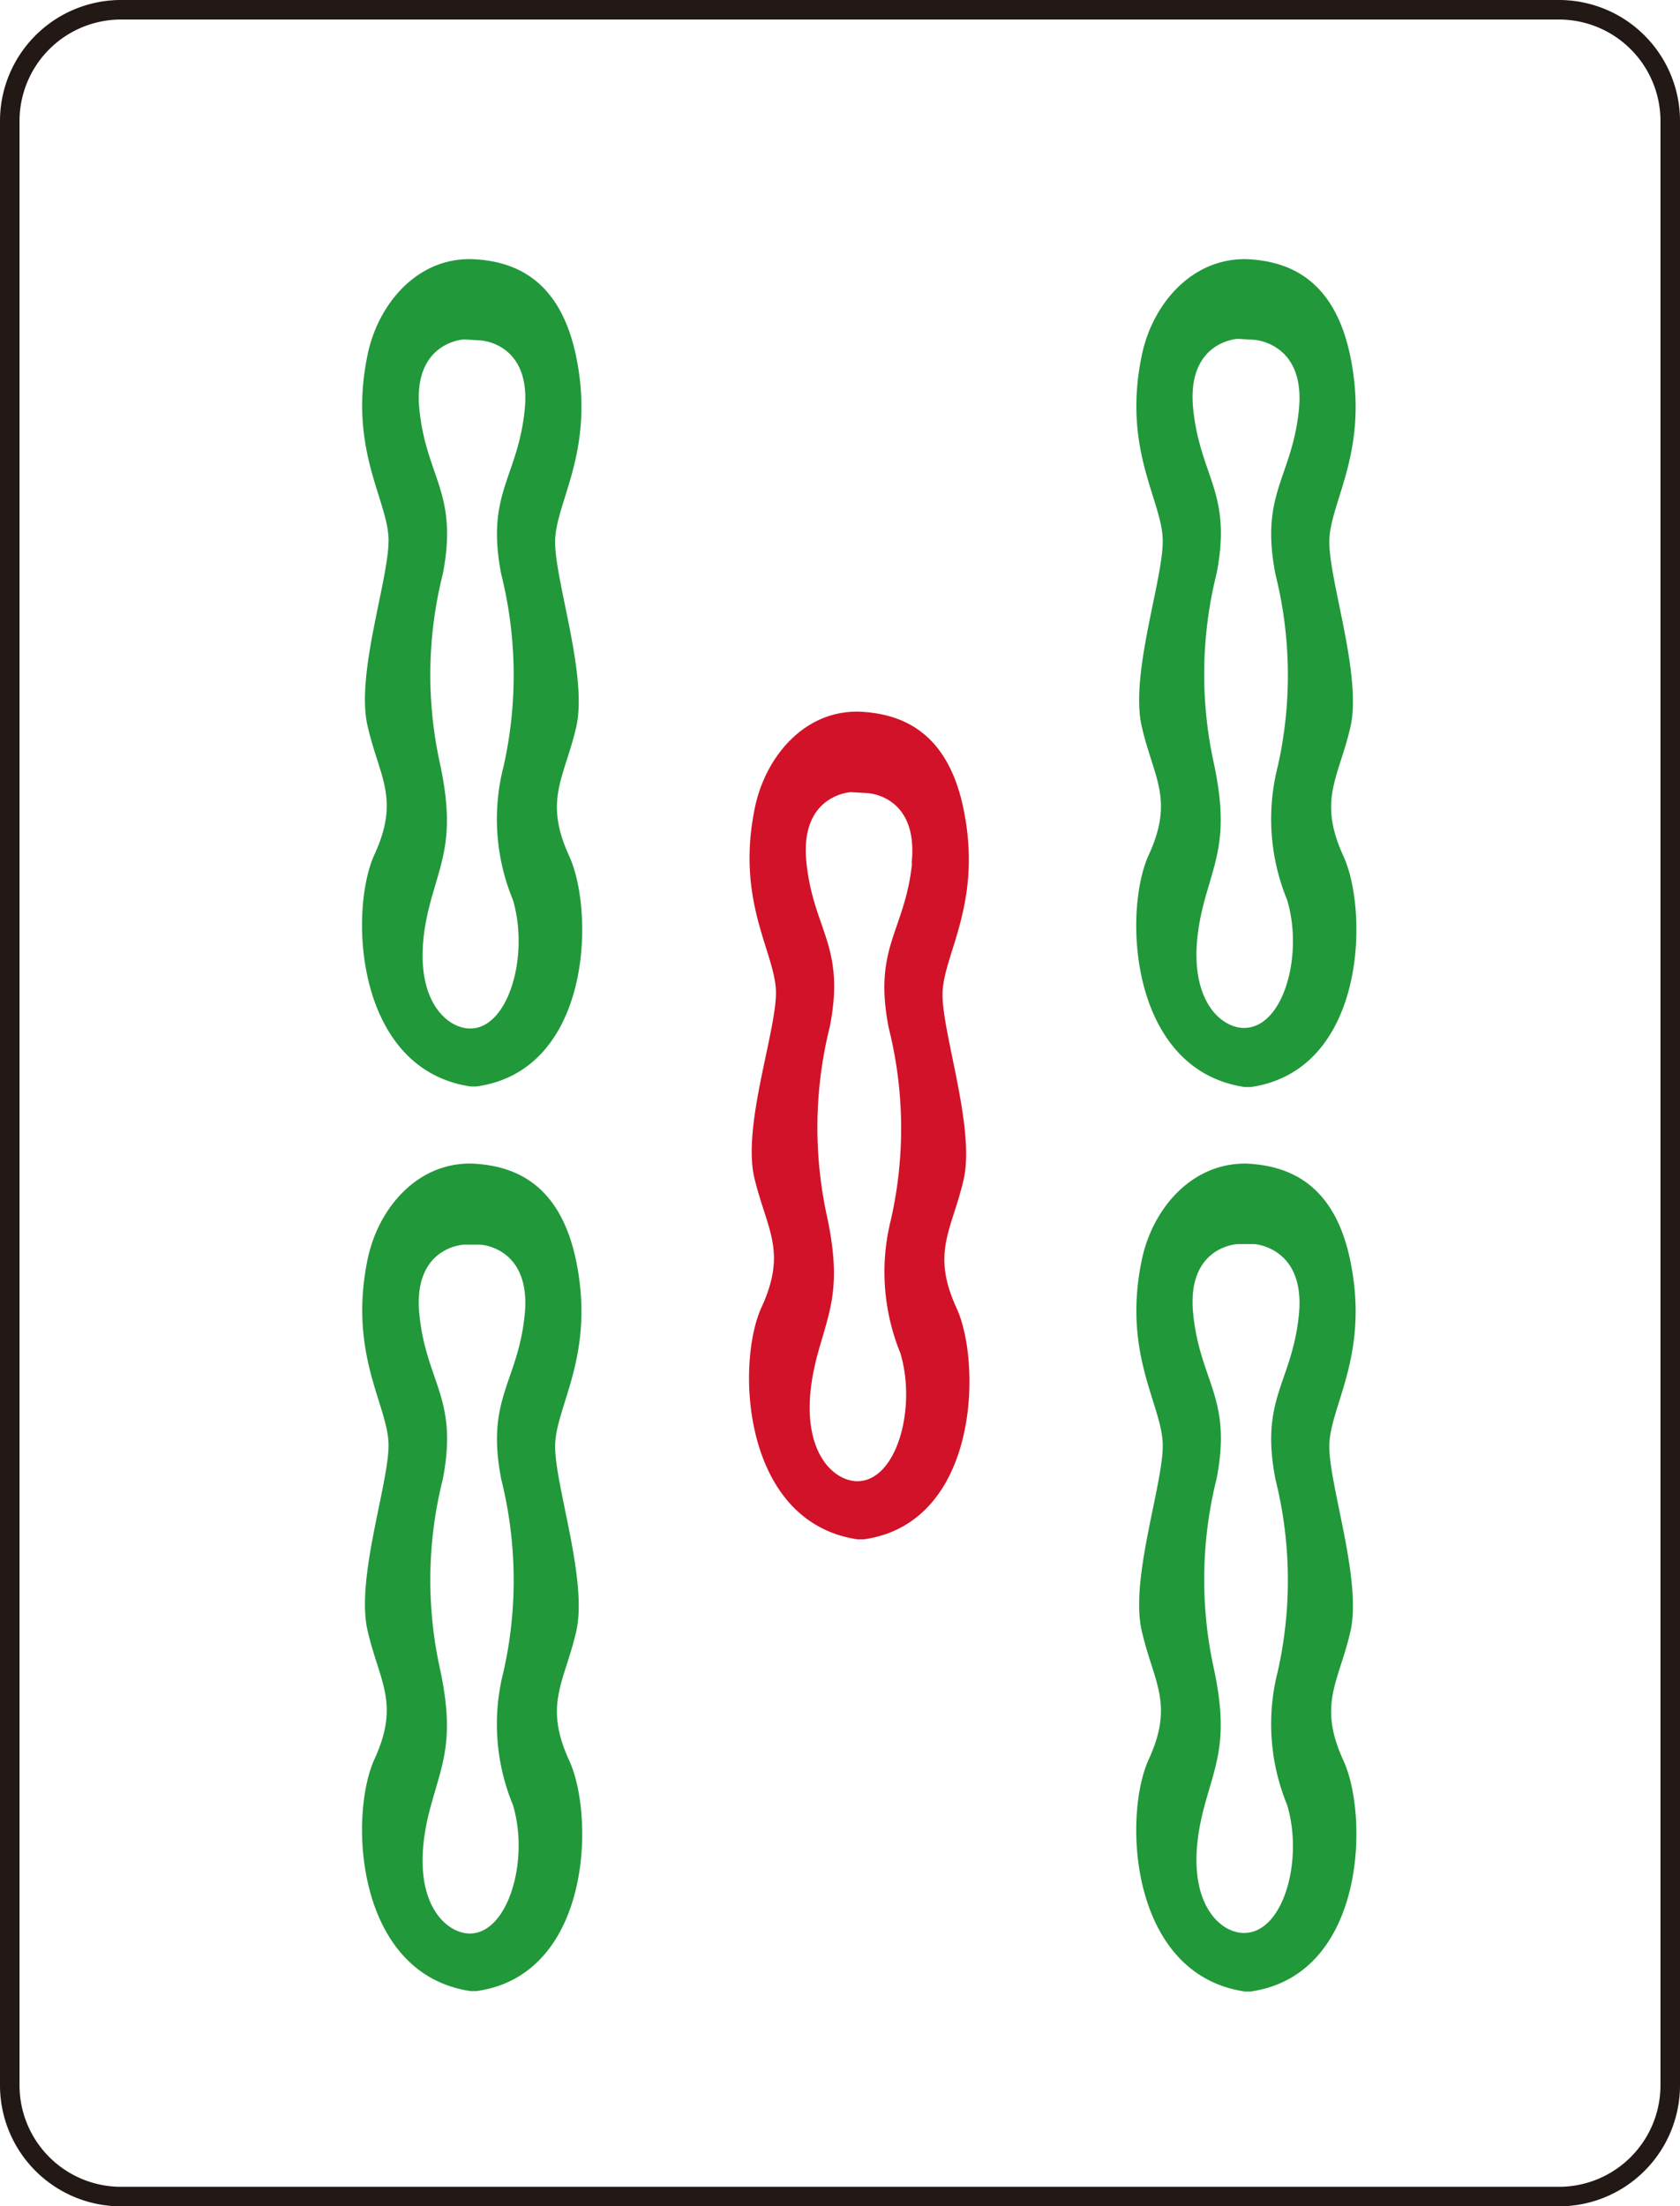 <svg xmlns="http://www.w3.org/2000/svg" viewBox="0 0 86.04 112.97"><defs><style>.cls-1{fill:none;stroke:#221815;}.cls-2{fill:#d11228;}.cls-3{fill:#21983a;}</style></defs><g id="图层_2" data-name="图层 2"><g id="图层_2-2" data-name="图层 2"><path class="cls-1" d="M85.54,106.73a5.7,5.7,0,0,1-5.66,5.74H6.16A5.7,5.7,0,0,1,.5,106.73V6.24A5.7,5.7,0,0,1,6.16.5H79.88a5.7,5.7,0,0,1,5.66,5.74Z"/><path class="cls-2" d="M49,67c-1.33-2.88-.25-4,.35-6.6s-1.08-7.44-1.08-9.47,2.07-4.64,1.08-9.49c-.79-3.88-3.06-4.9-5.33-5-2.83-.08-4.82,2.31-5.36,4.92-1,4.85,1.08,7.44,1.08,9.48S38,57.7,38.64,60.34s1.68,3.72.36,6.6-1,11,4.92,11.88h.31C50.11,78,50.29,69.86,49,67Zm-2.29-22.8c-.36,3.48-2,4.27-1.2,8.41a21.13,21.13,0,0,1,.12,9.83,11,11,0,0,0,.48,6.84c.86,2.86-.22,6.66-2.28,6.56-1.34-.07-3.22-1.95-1.93-6.6.6-2.16,1.2-3.36.48-6.84a21.3,21.3,0,0,1,.12-9.84c.81-4.14-.84-4.92-1.2-8.4s2.28-3.6,2.28-3.6l.85.05S47.05,40.71,46.69,44.18Z"/><path class="cls-3" d="M29.15,43.83c-1.32-2.88-.24-4,.36-6.6s-1.08-7.44-1.08-9.48,2.07-4.63,1.08-9.48c-.8-3.89-3.06-4.91-5.33-5-2.83-.08-4.83,2.31-5.36,4.92-1,4.85,1.08,7.44,1.08,9.48s-1.68,6.84-1.08,9.48,1.68,3.72.36,6.6-1,11,4.92,11.88h.3C30.28,54.82,30.47,46.71,29.15,43.83ZM26.87,21c-.36,3.48-2,4.26-1.2,8.4a21.3,21.3,0,0,1,.12,9.84,10.83,10.83,0,0,0,.48,6.84C27.13,49,26,52.77,24,52.66c-1.34-.07-3.22-1.94-1.92-6.6.6-2.16,1.2-3.36.48-6.84a21.17,21.17,0,0,1,.12-9.84c.8-4.13-.84-4.92-1.2-8.4s2.28-3.6,2.28-3.6l.85.05S27.23,17.55,26.87,21Z"/><path class="cls-3" d="M68.8,43.83c-1.32-2.88-.24-4,.36-6.6s-1.08-7.44-1.08-9.48,2.07-4.63,1.08-9.48c-.79-3.89-3.06-4.91-5.33-5C61,13.22,59,15.61,58.47,18.22c-1,4.85,1.08,7.44,1.08,9.48s-1.68,6.84-1.08,9.48,1.68,3.72.36,6.6-1,11,4.92,11.88h.3C69.93,54.82,70.12,46.71,68.8,43.83ZM66.52,21c-.36,3.48-2,4.26-1.2,8.4a21.3,21.3,0,0,1,.12,9.84,10.9,10.9,0,0,0,.48,6.84c.86,2.86-.22,6.66-2.29,6.55-1.34-.07-3.21-1.94-1.92-6.6.6-2.16,1.2-3.36.48-6.84a21.3,21.3,0,0,1,.12-9.84c.8-4.13-.84-4.92-1.2-8.4s2.28-3.6,2.28-3.6l.85.05S66.88,17.55,66.52,21Z"/><path class="cls-3" d="M29.15,90.14c-1.32-2.88-.24-4,.36-6.6s-1.08-7.44-1.08-9.48,2.07-4.63,1.08-9.48c-.8-3.89-3.06-4.9-5.33-5-2.83-.07-4.83,2.32-5.36,4.93C17.83,69.38,19.9,72,19.9,74s-1.68,6.84-1.08,9.47,1.68,3.72.36,6.6-1,11,4.92,11.88h.3C30.28,101.13,30.47,93,29.15,90.14Zm-2.28-22.8c-.36,3.48-2,4.26-1.2,8.4a21.3,21.3,0,0,1,.12,9.84,10.83,10.83,0,0,0,.48,6.84C27.13,95.28,26,99.08,24,99c-1.34-.06-3.22-1.94-1.92-6.59.6-2.17,1.2-3.37.48-6.84a21.17,21.17,0,0,1,.12-9.84c.8-4.14-.84-4.92-1.2-8.41s2.28-3.59,2.28-3.59l.85,0S27.23,63.86,26.87,67.34Z"/><path class="cls-3" d="M68.8,90.14c-1.32-2.88-.24-4,.36-6.6s-1.08-7.44-1.08-9.48,2.07-4.63,1.08-9.48c-.79-3.89-3.06-4.9-5.33-5C61,59.54,59,61.93,58.47,64.54c-1,4.84,1.08,7.43,1.08,9.48s-1.68,6.84-1.08,9.47,1.68,3.72.36,6.6-1,11,4.92,11.88h.3C69.93,101.13,70.12,93,68.8,90.14Zm-2.28-22.8c-.36,3.48-2,4.26-1.2,8.4a21.3,21.3,0,0,1,.12,9.84,10.9,10.9,0,0,0,.48,6.84c.86,2.86-.22,6.66-2.29,6.55-1.34-.06-3.21-1.94-1.92-6.59.6-2.17,1.2-3.37.48-6.84a21.3,21.3,0,0,1,.12-9.84c.8-4.14-.84-4.92-1.2-8.41s2.28-3.59,2.28-3.59l.85,0S66.88,63.86,66.52,67.34Z"/></g></g></svg>
